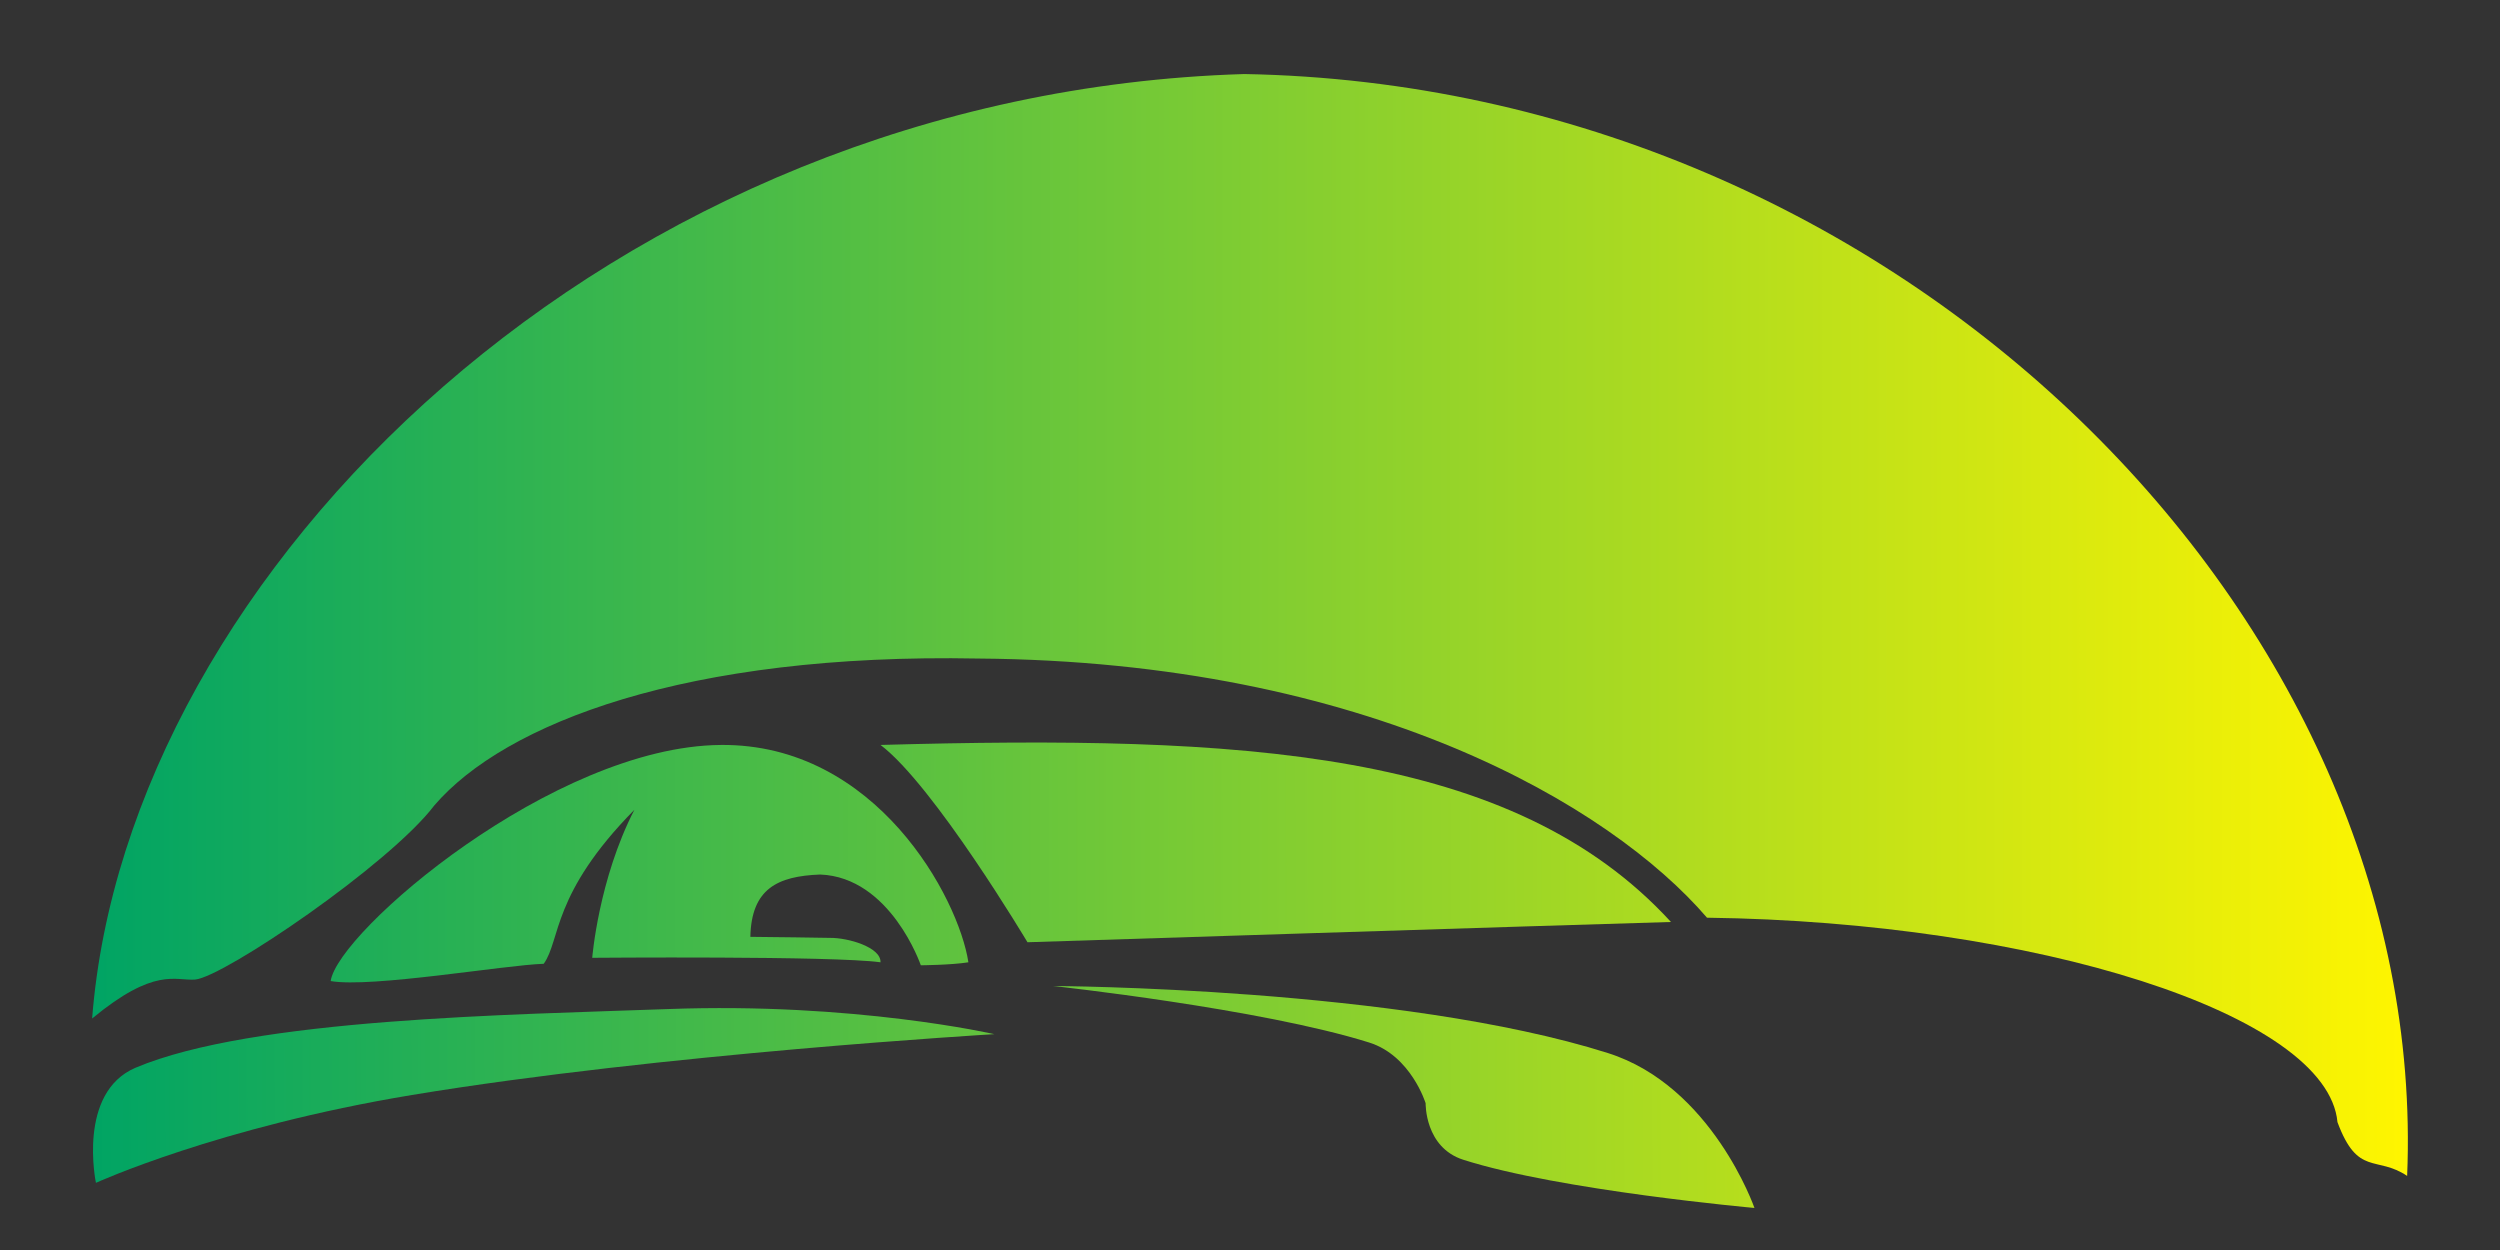 <?xml version="1.0" encoding="UTF-8" standalone="no"?>
<svg
   width="720"
   height="360"
   viewBox="0 0 540 270"
   version="1.1"
   id="svg1"
   sodipodi:docname="driveon-skeleton.svg"
   inkscape:export-filename="driveon-skeleton.png"
   inkscape:export-xdpi="96"
   inkscape:export-ydpi="96"
   inkscape:version="1.3 (0e150ed6c4, 2023-07-21)"
   xmlns:inkscape="http://www.inkscape.org/namespaces/inkscape"
   xmlns:sodipodi="http://sodipodi.sourceforge.net/DTD/sodipodi-0.dtd"
   xmlns:xlink="http://www.w3.org/1999/xlink"
   xmlns="http://www.w3.org/2000/svg"
   xmlns:svg="http://www.w3.org/2000/svg">
  <rect x="0" y="0" width="540" height="270" fill="#333333" stroke="none"/>
  <defs
     id="defs1">
    <linearGradient
       id="swatch32"
       inkscape:swatch="solid">
      <stop
         style="stop-color:#000000;stop-opacity:1;"
         offset="0"
         id="stop32" />
    </linearGradient>
    <linearGradient
       id="linearGradient19"
       inkscape:collect="always">
      <stop
         style="stop-color:#00a464;stop-opacity:1;"
         offset="0"
         id="stop19" />
      <stop
         style="stop-color:#fff500;stop-opacity:1;"
         offset="1"
         id="stop20" />
    </linearGradient>
    <linearGradient
       id="linearGradient16"
       inkscape:collect="always">
      <stop
         style="stop-color:#00a464;stop-opacity:1;"
         offset="0"
         id="stop16" />
      <stop
         style="stop-color:#fff500;stop-opacity:1;"
         offset="1"
         id="stop17" />
    </linearGradient>
    <linearGradient
       id="linearGradient14"
       inkscape:collect="always">
      <stop
         style="stop-color:#00a464;stop-opacity:1;"
         offset="0"
         id="stop14" />
      <stop
         style="stop-color:#fff500;stop-opacity:1;"
         offset="1"
         id="stop15" />
    </linearGradient>
    <linearGradient
       id="linearGradient12"
       inkscape:collect="always">
      <stop
         style="stop-color:#00a464;stop-opacity:1;"
         offset="0"
         id="stop12" />
      <stop
         style="stop-color:#fff500;stop-opacity:1;"
         offset="1"
         id="stop13" />
    </linearGradient>
    <linearGradient
       id="linearGradient9"
       inkscape:collect="always">
      <stop
         style="stop-color:#00a464;stop-opacity:1;"
         offset="0"
         id="stop9" />
      <stop
         style="stop-color:#fff500;stop-opacity:1;"
         offset="1"
         id="stop10" />
    </linearGradient>
    <linearGradient
       inkscape:collect="always"
       xlink:href="#linearGradient9"
       id="linearGradient10"
       x1="15.018"
       y1="213.75"
       x2="285.184"
       y2="213.173"
       gradientUnits="userSpaceOnUse"
       gradientTransform="matrix(1.859,0,0,1.859,-8.893,-140.269)" />
    <linearGradient
       inkscape:collect="always"
       xlink:href="#linearGradient12"
       id="linearGradient13"
       x1="15.018"
       y1="213.75"
       x2="285.184"
       y2="213.173"
       gradientUnits="userSpaceOnUse"
       gradientTransform="matrix(1.859,0,0,1.859,-8.893,-140.269)" />
    <linearGradient
       inkscape:collect="always"
       xlink:href="#linearGradient14"
       id="linearGradient15"
       x1="15.018"
       y1="213.75"
       x2="285.184"
       y2="213.173"
       gradientUnits="userSpaceOnUse"
       gradientTransform="matrix(1.859,0,0,1.859,-8.893,-140.269)" />
    <linearGradient
       inkscape:collect="always"
       xlink:href="#linearGradient16"
       id="linearGradient17"
       x1="14.815"
       y1="213.173"
       x2="285.184"
       y2="213.173"
       gradientUnits="userSpaceOnUse"
       gradientTransform="matrix(1.859,0,0,1.859,-8.893,-140.269)" />
    <linearGradient
       inkscape:collect="always"
       xlink:href="#linearGradient19"
       id="linearGradient20"
       x1="15.491"
       y1="148.101"
       x2="284.611"
       y2="148.101"
       gradientUnits="userSpaceOnUse"
       gradientTransform="matrix(1.859,0,0,1.859,-8.893,-140.269)" />
  </defs>
  <sodipodi:namedview
     id="namedview1"
     pagecolor="#ffffff"
     bordercolor="#000000"
     borderopacity="0.25"
     inkscape:showpageshadow="2"
     inkscape:pageopacity="0.0"
     inkscape:pagecheckerboard="0"
     inkscape:deskcolor="#d1d1d1"
     inkscape:document-units="in"
     inkscape:zoom="0.80027493"
     inkscape:cx="267.4081"
     inkscape:cy="204.30479"
     inkscape:window-width="1440"
     inkscape:window-height="837"
     inkscape:window-x="-8"
     inkscape:window-y="-8"
     inkscape:window-maximized="1"
     inkscape:current-layer="svg1" />
  <path
     d="m 158.833,217.76 c 4.688,0.046 9.178,0.192 13.431,0.411 4.253,0.219 8.267,0.512 12.007,0.844 3.74,0.332 7.206,0.706 10.354,1.092 6.297,0.771 11.333,1.588 14.795,2.213 3.462,0.625 5.35,1.056 5.35,1.056 0,0 -4.509,0.268 -12.11,0.806 -7.601,0.538 -18.296,1.344 -30.665,2.431 -6.184,0.543 -12.788,1.158 -19.633,1.84 -6.845,0.683 -13.933,1.436 -21.084,2.26 -7.151,0.824 -14.367,1.718 -21.471,2.685 -7.104,0.966 -14.094,2.005 -20.795,3.115 -5.246,0.868 -10.249,1.816 -14.985,2.81 -4.736,0.994 -9.205,2.032 -13.39,3.085 -4.185,1.052 -8.083,2.117 -11.675,3.161 -3.591,1.044 -6.878,2.069 -9.834,3.038 -5.913,1.939 -10.514,3.661 -13.638,4.898 -3.123,1.237 -4.767,1.99 -4.767,1.99 0,0 -0.257,-1.219 -0.444,-3.131 -0.093,-0.956 -0.17,-2.087 -0.188,-3.324 -0.017,-1.237 0.023,-2.583 0.163,-3.97 0.14,-1.387 0.381,-2.815 0.76,-4.22 0.379,-1.405 0.899,-2.786 1.598,-4.078 0.35,-0.646 0.744,-1.269 1.19,-1.862 0.445,-0.593 0.941,-1.156 1.492,-1.68 0.551,-0.524 1.157,-1.01 1.824,-1.448 0.667,-0.438 1.393,-0.829 2.186,-1.165 1.586,-0.669 3.291,-1.296 5.102,-1.889 1.811,-0.593 3.729,-1.151 5.739,-1.674 2.011,-0.523 4.116,-1.012 6.3,-1.47 2.185,-0.458 4.449,-0.884 6.782,-1.282 4.665,-0.796 9.601,-1.475 14.705,-2.061 5.104,-0.586 10.376,-1.079 15.712,-1.497 5.336,-0.418 10.736,-0.763 16.099,-1.054 5.363,-0.291 10.688,-0.53 15.873,-0.735 10.369,-0.41 20.177,-0.686 28.599,-0.996 5.044,-0.187 9.93,-0.242 14.618,-0.196 z"
     style="opacity:1;fill:url(#linearGradient10);fill-opacity:1;stroke:none;stroke-width:0;stroke-dasharray:none"
     id="path8" />
  <path
     d="m 227.432,212.979 c 0,0 4.684,0.017 12.415,0.264 3.865,0.124 8.493,0.306 13.676,0.572 5.182,0.266 10.919,0.614 17.008,1.075 6.089,0.461 12.528,1.036 19.113,1.745 6.585,0.71 13.316,1.556 19.987,2.567 3.335,0.506 6.655,1.053 9.935,1.644 3.28,0.591 6.517,1.228 9.69,1.911 3.173,0.683 6.281,1.412 9.295,2.194 3.014,0.782 5.937,1.617 8.742,2.505 1.407,0.445 2.761,0.965 4.065,1.549 1.304,0.584 2.557,1.23 3.76,1.93 1.203,0.701 2.354,1.456 3.458,2.252 1.103,0.795 2.158,1.632 3.164,2.499 1.006,0.868 1.964,1.764 2.875,2.682 0.911,0.918 1.774,1.856 2.592,2.802 1.636,1.891 3.089,3.816 4.364,5.685 1.276,1.869 2.376,3.681 3.308,5.35 0.932,1.669 1.696,3.194 2.301,4.484 1.21,2.581 1.783,4.228 1.783,4.228 0,0 -2.635,-0.236 -6.91,-0.694 -4.275,-0.458 -10.189,-1.137 -16.752,-2.023 -3.282,-0.443 -6.726,-0.939 -10.207,-1.484 -3.481,-0.545 -7.001,-1.138 -10.433,-1.781 -3.433,-0.643 -6.777,-1.335 -9.913,-2.072 -3.136,-0.737 -6.062,-1.52 -8.653,-2.347 -1.048,-0.333 -1.959,-0.772 -2.755,-1.288 -0.796,-0.516 -1.477,-1.107 -2.056,-1.742 -0.579,-0.635 -1.058,-1.314 -1.454,-2.004 -0.396,-0.69 -0.71,-1.389 -0.958,-2.069 -0.496,-1.361 -0.729,-2.64 -0.839,-3.578 -0.11,-0.937 -0.098,-1.533 -0.098,-1.533 0,0 -0.197,-0.642 -0.634,-1.65 -0.437,-1.008 -1.113,-2.38 -2.072,-3.842 -0.48,-0.731 -1.032,-1.484 -1.658,-2.224 -0.626,-0.741 -1.327,-1.47 -2.11,-2.151 -0.783,-0.681 -1.647,-1.315 -2.597,-1.868 -0.951,-0.552 -1.989,-1.023 -3.117,-1.378 -2.92,-0.917 -6.179,-1.794 -9.644,-2.63 -3.465,-0.836 -7.135,-1.63 -10.885,-2.374 -3.75,-0.745 -7.579,-1.441 -11.353,-2.086 -3.775,-0.644 -7.495,-1.236 -11.035,-1.77 -7.079,-1.068 -13.428,-1.906 -18.008,-2.478 -4.579,-0.572 -7.389,-0.877 -7.389,-0.877 z"
     style="fill:url(#linearGradient13);stroke:none;stroke-width:2.129;stroke-opacity:1"
     id="path6" />
  <path
     d="m 155.682,160.908 c 2.099,-0.02 4.136,0.094 6.112,0.324 1.976,0.23 3.892,0.577 5.745,1.032 1.853,0.455 3.642,1.016 5.372,1.669 1.73,0.653 3.398,1.401 5.004,2.227 1.606,0.826 3.151,1.731 4.634,2.704 1.483,0.972 2.906,2.011 4.266,3.104 1.36,1.093 2.659,2.238 3.896,3.425 1.237,1.187 2.412,2.415 3.526,3.67 1.114,1.256 2.167,2.541 3.158,3.839 0.991,1.298 1.92,2.609 2.788,3.923 0.868,1.314 1.675,2.63 2.42,3.934 0.745,1.305 1.428,2.6 2.05,3.869 1.244,2.538 2.242,4.979 2.995,7.218 0.753,2.239 1.261,4.277 1.522,6.009 -1.841,0.299 -4.41,0.46 -6.518,0.547 -2.108,0.087 -3.757,0.098 -3.757,0.098 0,0 -0.406,-1.188 -1.255,-2.981 -0.424,-0.897 -0.96,-1.946 -1.609,-3.071 -0.65,-1.125 -1.415,-2.327 -2.298,-3.534 -0.883,-1.207 -1.886,-2.418 -3.011,-3.561 -1.125,-1.143 -2.373,-2.218 -3.749,-3.15 -0.688,-0.466 -1.409,-0.896 -2.162,-1.282 -0.752,-0.386 -1.535,-0.728 -2.352,-1.016 -0.818,-0.288 -1.67,-0.523 -2.554,-0.694 -0.884,-0.171 -1.801,-0.277 -2.753,-0.313 -1.151,0.043 -2.245,0.123 -3.281,0.251 -1.036,0.128 -2.013,0.304 -2.927,0.536 -0.914,0.233 -1.764,0.523 -2.548,0.882 -0.784,0.359 -1.503,0.785 -2.151,1.291 -0.648,0.505 -1.225,1.089 -1.729,1.762 -0.504,0.673 -0.933,1.437 -1.285,2.298 -0.352,0.861 -0.628,1.821 -0.822,2.891 -0.194,1.07 -0.304,2.248 -0.332,3.548 3.159,0 17.191,0.226 17.191,0.226 0.983,-0.012 2.164,0.109 3.384,0.348 1.22,0.239 2.476,0.596 3.605,1.056 0.564,0.23 1.096,0.486 1.576,0.765 0.48,0.279 0.908,0.582 1.263,0.907 0.355,0.325 0.636,0.673 0.825,1.04 0.189,0.367 0.285,0.753 0.267,1.157 -1.253,-0.177 -3.166,-0.326 -5.554,-0.449 -2.388,-0.123 -5.251,-0.223 -8.405,-0.302 -6.308,-0.157 -13.777,-0.234 -20.934,-0.267 -14.314,-0.065 -27.376,0.046 -27.376,0.046 0,0 0.086,-1.058 0.335,-2.883 0.249,-1.825 0.66,-4.415 1.315,-7.474 0.327,-1.529 0.716,-3.177 1.173,-4.903 0.458,-1.727 0.987,-3.533 1.595,-5.383 0.608,-1.85 1.297,-3.744 2.075,-5.644 0.778,-1.9 1.644,-3.804 2.611,-5.679 -2.239,2.27 -4.166,4.411 -5.832,6.431 -1.666,2.02 -3.073,3.92 -4.266,5.704 -1.194,1.784 -2.176,3.452 -2.998,5.012 -0.821,1.56 -1.48,3.011 -2.028,4.362 -1.098,2.701 -1.752,4.996 -2.361,6.937 -0.304,0.97 -0.599,1.851 -0.931,2.652 -0.332,0.8 -0.702,1.518 -1.163,2.162 -2.133,0.068 -5.528,0.431 -9.556,0.912 -4.029,0.481 -8.692,1.084 -13.363,1.628 -4.671,0.544 -9.349,1.03 -13.409,1.288 -2.03,0.129 -3.904,0.199 -5.546,0.191 -1.642,-0.01 -3.052,-0.096 -4.149,-0.286 0.096,-0.669 0.368,-1.452 0.803,-2.333 0.435,-0.881 1.032,-1.859 1.778,-2.919 0.746,-1.059 1.641,-2.199 2.671,-3.403 1.03,-1.204 2.198,-2.472 3.485,-3.787 1.287,-1.315 2.697,-2.678 4.215,-4.07 1.517,-1.393 3.142,-2.816 4.863,-4.253 1.72,-1.436 3.536,-2.886 5.432,-4.332 1.896,-1.446 3.872,-2.888 5.916,-4.31 2.045,-1.422 4.159,-2.825 6.325,-4.19 2.166,-1.365 4.385,-2.693 6.646,-3.967 2.261,-1.273 4.56,-2.492 6.888,-3.64 2.328,-1.148 4.684,-2.226 7.052,-3.215 2.368,-0.99 4.749,-1.89 7.131,-2.687 2.381,-0.797 4.761,-1.49 7.128,-2.061 2.367,-0.571 4.723,-1.021 7.049,-1.331 2.326,-0.311 4.622,-0.484 6.88,-0.501 z"
     style="fill:url(#linearGradient17);stroke:none;stroke-width:2.129"
     id="path4" />
  <path
     d="m 218.537,160.399 c 9.137,-0.05 17.956,0.04 26.453,0.324 4.248,0.142 8.415,0.333 12.5,0.58 4.085,0.247 8.09,0.549 12.01,0.915 3.919,0.366 7.754,0.795 11.506,1.293 3.751,0.499 7.418,1.067 10.999,1.713 3.581,0.646 7.076,1.368 10.485,2.175 3.409,0.807 6.731,1.697 9.965,2.679 3.234,0.982 6.38,2.057 9.437,3.229 3.057,1.172 6.025,2.441 8.903,3.817 2.878,1.376 5.665,2.858 8.361,4.452 2.696,1.594 5.302,3.298 7.814,5.124 2.512,1.826 4.932,3.771 7.259,5.843 2.326,2.072 4.56,4.273 6.698,6.605 -22.713,0.647 -138.993,4.378 -138.993,4.378 0,0 -1.265,-2.119 -3.341,-5.434 -2.076,-3.315 -4.963,-7.826 -8.211,-12.609 -1.624,-2.391 -3.338,-4.852 -5.086,-7.264 -1.748,-2.412 -3.529,-4.776 -5.287,-6.978 -1.758,-2.202 -3.49,-4.24 -5.146,-6.001 -1.655,-1.761 -3.232,-3.243 -4.672,-4.332 9.758,-0.271 19.211,-0.459 28.348,-0.509 z"
     style="fill:url(#linearGradient15);stroke:none;stroke-width:2.16;stroke-opacity:0;stroke-dasharray:none"
     id="path2" />
  <path
     d="m 268.677,15.996 c -4.276,0.13 -8.518,0.357 -12.728,0.678 -4.211,0.321 -8.388,0.736 -12.53,1.242 -4.142,0.505 -8.249,1.1 -12.317,1.783 -4.069,0.683 -8.1,1.454 -12.091,2.309 -3.992,0.855 -7.944,1.795 -11.854,2.815 -3.911,1.02 -7.781,2.119 -11.607,3.297 -3.826,1.178 -7.608,2.435 -11.345,3.765 -3.737,1.33 -7.429,2.734 -11.073,4.209 -3.644,1.475 -7.24,3.022 -10.787,4.637 -3.547,1.614 -7.046,3.296 -10.493,5.042 -3.447,1.747 -6.843,3.559 -10.185,5.432 -3.342,1.872 -6.63,3.805 -9.864,5.796 -3.234,1.992 -6.414,4.041 -9.535,6.145 -3.121,2.104 -6.184,4.264 -9.189,6.474 -3.005,2.211 -5.951,4.475 -8.835,6.785 -2.884,2.31 -5.707,4.667 -8.467,7.071 -2.76,2.403 -5.455,4.853 -8.086,7.343 -2.632,2.49 -5.2,5.021 -7.7,7.591 -2.499,2.57 -4.931,5.178 -7.294,7.822 -2.363,2.644 -4.657,5.324 -6.88,8.034 -2.223,2.711 -4.374,5.454 -6.453,8.225 -2.079,2.771 -4.086,5.571 -6.017,8.397 -1.931,2.825 -3.786,5.676 -5.565,8.549 -1.779,2.873 -3.479,5.766 -5.102,8.68 -1.623,2.914 -3.168,5.846 -4.631,8.794 -1.463,2.948 -2.845,5.913 -4.144,8.889 -1.299,2.976 -2.514,5.963 -3.646,8.96 -1.131,2.997 -2.18,6.005 -3.139,9.017 -0.96,3.012 -1.833,6.029 -2.616,9.05 -0.784,3.021 -1.478,6.044 -2.083,9.066 -0.604,3.022 -1.118,6.043 -1.538,9.061 -0.421,3.018 -0.75,6.033 -0.983,9.039 1.695,-1.399 3.246,-2.577 4.672,-3.564 1.426,-0.987 2.725,-1.785 3.918,-2.429 1.192,-0.644 2.278,-1.133 3.273,-1.503 0.995,-0.37 1.898,-0.621 2.731,-0.787 0.833,-0.166 1.594,-0.245 2.301,-0.275 0.706,-0.03 1.358,-0.011 1.974,0.025 1.231,0.071 2.316,0.203 3.398,0.123 0.389,-0.037 0.894,-0.167 1.5,-0.381 0.606,-0.214 1.314,-0.509 2.11,-0.882 1.592,-0.746 3.536,-1.794 5.726,-3.074 2.19,-1.28 4.624,-2.792 7.193,-4.468 2.57,-1.676 5.275,-3.514 8.007,-5.448 2.732,-1.934 5.491,-3.965 8.168,-6.02 2.677,-2.055 5.271,-4.136 7.675,-6.175 2.404,-2.038 4.617,-4.035 6.532,-5.919 1.914,-1.884 3.531,-3.654 4.737,-5.247 0.952,-1.107 1.995,-2.205 3.134,-3.289 1.139,-1.084 2.371,-2.158 3.697,-3.213 1.326,-1.055 2.745,-2.093 4.258,-3.112 1.513,-1.018 3.119,-2.017 4.819,-2.992 1.7,-0.975 3.495,-1.925 5.383,-2.851 1.887,-0.925 3.866,-1.824 5.941,-2.693 2.074,-0.868 4.243,-1.706 6.504,-2.51 2.261,-0.805 4.617,-1.578 7.065,-2.312 2.449,-0.734 4.991,-1.429 7.626,-2.086 2.636,-0.656 5.364,-1.274 8.187,-1.846 2.823,-0.572 5.738,-1.098 8.748,-1.579 3.01,-0.481 6.115,-0.916 9.311,-1.299 3.197,-0.383 6.486,-0.716 9.87,-0.994 3.384,-0.278 6.862,-0.501 10.433,-0.667 3.571,-0.166 7.234,-0.276 10.991,-0.324 3.758,-0.048 7.61,-0.034 11.555,0.043 5.249,0.039 10.374,0.198 15.377,0.466 5.003,0.268 9.885,0.646 14.642,1.124 4.758,0.479 9.393,1.058 13.904,1.729 4.512,0.671 8.901,1.433 13.167,2.279 4.266,0.845 8.407,1.773 12.426,2.774 4.019,1.002 7.915,2.079 11.688,3.218 3.773,1.139 7.424,2.343 10.95,3.602 3.527,1.259 6.93,2.574 10.21,3.934 3.28,1.361 6.436,2.765 9.469,4.209 3.033,1.444 5.945,2.926 8.731,4.435 2.786,1.509 5.449,3.043 7.988,4.599 2.54,1.555 4.955,3.132 7.248,4.716 2.292,1.584 4.462,3.178 6.507,4.773 2.045,1.594 3.966,3.189 5.764,4.775 1.798,1.586 3.473,3.163 5.023,4.724 1.551,1.56 2.977,3.104 4.28,4.62 4.431,0.058 8.834,0.187 13.191,0.389 4.358,0.202 8.672,0.475 12.93,0.814 4.258,0.339 8.457,0.743 12.589,1.212 4.132,0.468 8.195,1 12.176,1.59 3.98,0.59 7.877,1.24 11.68,1.944 3.803,0.704 7.512,1.463 11.111,2.273 3.599,0.811 7.088,1.671 10.458,2.581 3.37,0.91 6.619,1.869 9.733,2.87 3.114,1.001 6.092,2.044 8.925,3.128 2.833,1.085 5.518,2.21 8.043,3.371 2.525,1.161 4.89,2.359 7.082,3.588 2.192,1.229 4.212,2.491 6.044,3.782 1.832,1.29 3.478,2.609 4.925,3.953 1.447,1.344 2.694,2.713 3.73,4.103 0.518,0.695 0.984,1.394 1.394,2.099 0.41,0.705 0.765,1.415 1.065,2.129 0.299,0.714 0.542,1.432 0.727,2.154 0.185,0.722 0.311,1.446 0.378,2.175 0.547,1.477 1.091,2.699 1.634,3.711 0.542,1.012 1.082,1.816 1.631,2.464 0.549,0.648 1.105,1.139 1.672,1.522 0.567,0.383 1.146,0.656 1.742,0.874 1.193,0.435 2.456,0.641 3.836,1.016 0.69,0.187 1.407,0.418 2.162,0.741 0.754,0.322 1.544,0.737 2.374,1.293 0.156,-3.758 0.195,-7.513 0.12,-11.258 -0.075,-3.745 -0.264,-7.481 -0.564,-11.206 -0.3,-3.725 -0.709,-7.439 -1.228,-11.138 -0.519,-3.699 -1.146,-7.385 -1.879,-11.051 -0.732,-3.666 -1.57,-7.315 -2.51,-10.942 -0.94,-3.627 -1.986,-7.233 -3.128,-10.814 -1.143,-3.581 -2.385,-7.136 -3.725,-10.665 -1.339,-3.529 -2.774,-7.029 -4.304,-10.498 -1.531,-3.469 -3.157,-6.91 -4.873,-10.313 -1.716,-3.404 -3.522,-6.772 -5.418,-10.104 -1.896,-3.332 -3.882,-6.625 -5.952,-9.878 -2.07,-3.253 -4.225,-6.465 -6.464,-9.633 -2.239,-3.167 -4.56,-6.291 -6.962,-9.366 -2.402,-3.075 -4.885,-6.103 -7.444,-9.08 -2.559,-2.977 -5.196,-5.901 -7.907,-8.772 -2.711,-2.872 -5.496,-5.688 -8.353,-8.448 -2.857,-2.76 -5.786,-5.464 -8.783,-8.105 -2.998,-2.642 -6.065,-5.221 -9.197,-7.738 -3.133,-2.517 -6.33,-4.971 -9.592,-7.357 -3.262,-2.385 -6.588,-4.704 -9.973,-6.951 -3.385,-2.247 -6.832,-4.424 -10.335,-6.526 -3.504,-2.103 -7.065,-4.131 -10.681,-6.082 -3.616,-1.951 -7.288,-3.826 -11.01,-5.62 -3.723,-1.794 -7.497,-3.506 -11.321,-5.135 -3.824,-1.629 -7.698,-3.176 -11.617,-4.634 -3.92,-1.458 -7.886,-2.83 -11.895,-4.111 -4.01,-1.281 -8.063,-2.47 -12.157,-3.567 -4.094,-1.097 -8.226,-2.1 -12.399,-3.006 -4.173,-0.906 -8.385,-1.717 -12.63,-2.426 -4.246,-0.709 -8.527,-1.316 -12.84,-1.821 -4.313,-0.505 -8.658,-0.906 -13.033,-1.201 -4.375,-0.295 -8.782,-0.483 -13.213,-0.561 z"
     style="fill:url(#linearGradient20);stroke:none;stroke-width:2.129"
     id="path1" />
</svg>
